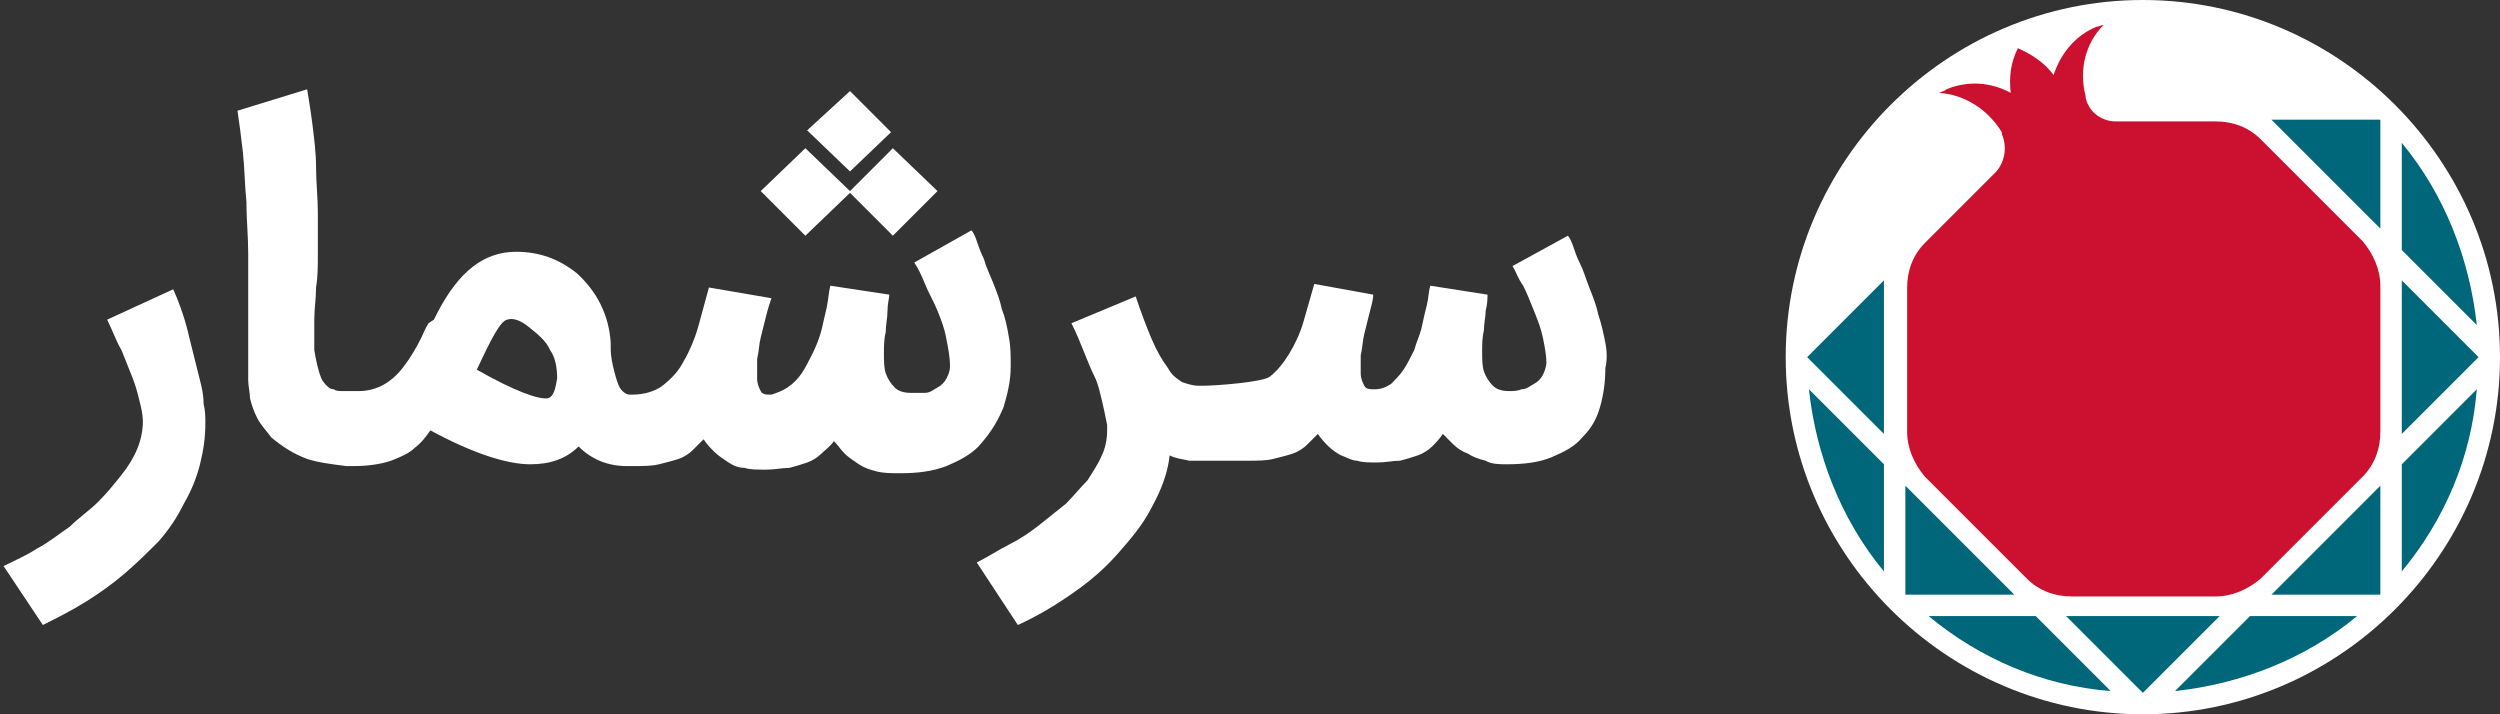 <?xml version="1.0" encoding="utf-8"?>
<!-- Generator: Adobe Illustrator 20.1.0, SVG Export Plug-In . SVG Version: 6.00 Build 0)  -->
<svg version="1.1" id="Layer_1" xmlns="http://www.w3.org/2000/svg" xmlns:xlink="http://www.w3.org/1999/xlink" x="0px" y="0px"
	 viewBox="0 0 140 40" style="enable-background:new 0 0 140 40;" xml:space="preserve">
<rect x="0" y="0" width="140" height="40" fill="#333333" stroke="none"/>
<style type="text/css">
	.st0{fill:#FFFFFF;}
	.st1{fill:#00667a;}
	.st2{fill:#CC1030;}
</style>
<g>
	<g>
		<path class="st0" d="M140,20c0-11-9-20-20-20s-20,9-20,20s9,20,20,20S140,31,140,20"/>
		<g>
			<polygon class="st1" points="105.5,24.3 105.5,15.7 101.2,20 			"/>
			<polygon class="st1" points="112.8,33.3 106.7,27.2 106.7,33.3 			"/>
			<polygon class="st1" points="124.3,34.5 115.7,34.5 120,38.8 			"/>
			<polygon class="st1" points="133.3,27.2 127.2,33.3 133.3,33.3 			"/>
			<polygon class="st1" points="134.5,15.7 134.5,24.3 138.8,20 			"/>
			<polygon class="st1" points="127.2,6.7 133.3,12.8 133.3,6.7 			"/>
			<path class="st1" d="M105.5,26l-4.2-4.2c0.4,3.7,1.8,7.3,4.2,10.2l0,0V26z"/>
			<path class="st1" d="M114,34.5h-6c2.9,2.4,6.4,3.9,10.2,4.2l0,0L114,34.5z"/>
			<path class="st1" d="M126,34.5l-4.2,4.2c3.7-0.4,7.3-1.8,10.2-4.2l0,0H126z"/>
			<path class="st1" d="M134.5,26v6c2.4-2.9,3.9-6.4,4.2-10.2l0,0L134.5,26z"/>
			<path class="st1" d="M134.5,14l4.2,4.2c-0.4-3.7-1.8-7.3-4.2-10.2l0,0V14z"/>
		</g>
	</g>
	<path class="st2" d="M133.3,16c0-0.9-0.4-1.8-1-2.5l-5.7-5.7c-0.7-0.7-1.6-1-2.5-1h-5.6c-0.8,0-1.5-0.5-1.7-1.3c0,0,0,0,0-0.1
		c-0.4-1.5,0-3,1-4c-0.1,0-0.3,0.1-0.4,0.1c-1.2,0.5-2,1.5-2.4,2.7c-0.5-0.7-1.3-1.2-2-1.5c-0.4,0.8-0.5,1.6-0.4,2.5
		c-1.1-0.6-2.4-0.7-3.6-0.2c-0.1,0.1-0.2,0.1-0.4,0.2c1.4,0.1,2.7,0.9,3.5,2.2v0.1c0.3,0.7,0.2,1.5-0.3,2.1l-4,4
		c-0.7,0.7-1,1.6-1,2.5v8.1c0,0.9,0.4,1.8,1,2.5l5.7,5.7c0.7,0.7,1.6,1,2.5,1h8.1c0.9,0,1.8-0.4,2.5-1l5.7-5.7c0.7-0.7,1-1.6,1-2.5
		V16z"/>
</g>
<g>
	<path class="st0" d="M89.9,19.2c-0.1-0.5-0.2-1-0.4-1.6c-0.1-0.5-0.3-1-0.5-1.5c-0.2-0.5-0.3-0.9-0.5-1.3c-0.2-0.4-0.3-0.7-0.4-1
		c-0.1-0.3-0.2-0.5-0.3-0.6l-3.1,1.7c0.2,0.3,0.3,0.7,0.6,1.1c0.2,0.4,0.4,0.9,0.6,1.4c0.2,0.5,0.4,1,0.5,1.5c0.1,0.5,0.2,1,0.2,1.4
		c0,0.2-0.1,0.5-0.2,0.7s-0.3,0.4-0.5,0.5c-0.2,0.1-0.4,0.3-0.7,0.3c-0.2,0.1-0.5,0.1-0.7,0.1c-0.4,0-0.7-0.1-0.9-0.3
		s-0.4-0.5-0.5-0.8c-0.1-0.3-0.1-0.7-0.1-1.1c0-0.4,0-0.8,0.1-1.2c0-0.4,0.1-0.8,0.1-1.1c0.1-0.4,0.1-0.7,0.1-0.9l-3.2-0.5
		c-0.1,0.3-0.1,0.7-0.2,1.1c-0.1,0.4-0.2,0.8-0.3,1.3c-0.1,0.4-0.3,0.8-0.4,1.2c-0.2,0.4-0.4,0.8-0.6,1.1c-0.2,0.3-0.5,0.6-0.7,0.8
		c-0.3,0.2-0.6,0.3-0.9,0.3c-0.3,0-0.5,0-0.6-0.2c-0.1-0.2-0.2-0.4-0.2-0.7c0-0.3,0-0.6,0-1c0.1-0.4,0.1-0.8,0.2-1.2
		c0.1-0.4,0.2-0.8,0.3-1.2c0.1-0.4,0.2-0.7,0.2-1l-3.3-0.6c-0.2,0.7-0.4,1.4-0.6,2.1c-0.2,0.7-0.5,1.3-0.8,1.8
		c-0.3,0.5-0.7,1-1.1,1.3c-0.4,0.3-3,0.5-3.7,0.5c0,0,0,0-0.1,0c0,0-0.1,0-0.1,0h-0.1c-0.3,0-0.6-0.1-0.9-0.2
		c-0.3-0.2-0.6-0.4-0.8-0.8c-0.3-0.4-0.6-0.9-0.9-1.6c-0.3-0.7-0.6-1.5-0.9-2.4l-3.6,1.5c0.3,0.6,0.5,1.1,0.7,1.6
		c0.2,0.5,0.4,1,0.6,1.4c0.2,0.4,0.3,0.9,0.4,1.3c0.1,0.4,0.2,0.9,0.3,1.4v0c0,0,0,0,0,0c0,0,0,0.1,0,0.1c0,0,0,0.1,0,0.1
		c0,0,0,0.1,0,0.1c0,0.5-0.1,1-0.3,1.4c-0.2,0.5-0.5,0.9-0.8,1.4c-0.4,0.4-0.8,0.9-1.2,1.3c-0.5,0.4-1,0.8-1.5,1.2
		c-0.5,0.4-1.1,0.8-1.7,1.1c-0.6,0.3-1.2,0.7-1.8,1L57,35c1.1-0.5,2.1-1.1,3.1-1.8c1-0.7,1.8-1.4,2.5-2.2c0.7-0.8,1.4-1.6,1.9-2.6
		c0.5-0.9,0.9-1.9,1-2.9c0.4,0.2,0.7,0.2,1.1,0.3c0.3,0,0.6,0,0.8,0c0,0,0,0,0.1,0c0,0,0.1,0,0.1,0h2.3c0.5,0,1,0,1.4-0.1
		c0.4-0.1,0.8-0.2,1.1-0.3c0.3-0.1,0.6-0.3,0.8-0.5c0.2-0.2,0.4-0.4,0.6-0.6c0.2,0.3,0.4,0.5,0.6,0.7c0.2,0.2,0.5,0.4,0.7,0.5
		c0.3,0.1,0.6,0.3,0.9,0.3c0.3,0.1,0.7,0.1,1.1,0.1c0.5,0,0.9-0.1,1.3-0.1c0.4-0.1,0.7-0.2,1-0.3c0.3-0.1,0.6-0.3,0.8-0.5
		c0.2-0.2,0.4-0.4,0.6-0.7c0.2,0.2,0.4,0.4,0.6,0.6c0.2,0.2,0.5,0.4,0.8,0.5c0.3,0.2,0.6,0.3,1,0.4C83.5,26,84,26,84.4,26
		c0.9,0,1.8-0.1,2.5-0.4c0.7-0.3,1.3-0.6,1.7-1.1c0.5-0.5,0.8-1,1-1.7c0.2-0.7,0.3-1.4,0.3-2.2C90,20.2,90,19.7,89.9,19.2z"/>
	<path class="st0" d="M11.2,21.3c-0.1-0.4-0.2-0.8-0.3-1.2c-0.1-0.4-0.2-0.8-0.3-1.2c-0.2-0.9-0.5-1.8-0.9-2.7L6,17.9
		c0.3,0.6,0.5,1.2,0.8,1.7c0.2,0.5,0.4,1,0.6,1.5c0.2,0.5,0.3,0.9,0.4,1.3s0.2,0.8,0.2,1.2c0,0.5-0.1,1-0.3,1.5
		c-0.2,0.5-0.5,1-0.9,1.5c-0.4,0.5-0.8,1-1.3,1.5c-0.5,0.5-1.1,0.9-1.6,1.4c-0.6,0.4-1.2,0.9-1.8,1.2c-0.6,0.4-1.3,0.7-1.9,1L2.4,35
		c0.8-0.4,1.6-0.8,2.4-1.3c0.8-0.5,1.5-1,2.2-1.6c0.7-0.6,1.3-1.2,1.9-1.8c0.6-0.7,1-1.3,1.4-2.1c0.4-0.7,0.7-1.4,0.9-2.2
		c0.2-0.8,0.3-1.5,0.3-2.3c0-0.3,0-0.7-0.1-1.1C11.4,22.1,11.3,21.7,11.2,21.3z"/>
	<path class="st0" d="M56.2,22.8c0.2-0.7,0.4-1.4,0.4-2.3c0-0.5,0-1.1-0.1-1.6c-0.1-0.6-0.2-1.1-0.4-1.6c-0.1-0.5-0.3-1-0.5-1.5
		c-0.2-0.5-0.4-0.9-0.5-1.3c-0.2-0.4-0.3-0.7-0.4-1c-0.1-0.3-0.2-0.5-0.3-0.6l-3.2,1.8c0.2,0.3,0.4,0.7,0.6,1.2
		c0.2,0.5,0.5,1,0.7,1.5c0.2,0.5,0.4,1,0.5,1.6c0.1,0.5,0.2,1,0.2,1.5c0,0.3-0.1,0.5-0.2,0.7c-0.1,0.2-0.3,0.4-0.5,0.5
		c-0.2,0.1-0.4,0.3-0.7,0.3C51.5,22,51.2,22,51,22c-0.4,0-0.7-0.1-0.9-0.3c-0.2-0.2-0.4-0.5-0.5-0.8c-0.1-0.3-0.1-0.7-0.1-1.1
		c0-0.4,0-0.8,0.1-1.2c0-0.4,0.1-0.8,0.1-1.2s0.1-0.7,0.1-0.9l-3.3-0.5c-0.1,0.4-0.1,0.7-0.2,1.2c-0.1,0.4-0.2,0.9-0.3,1.3
		c-0.1,0.4-0.3,0.9-0.5,1.3c-0.2,0.4-0.4,0.8-0.6,1.1c-0.2,0.3-0.5,0.6-0.8,0.8c-0.3,0.2-0.6,0.3-0.9,0.4c-0.3,0-0.5,0-0.6-0.2
		c-0.1-0.2-0.2-0.4-0.2-0.7c0-0.3,0-0.7,0-1.1c0.1-0.4,0.1-0.8,0.2-1.2c0.1-0.4,0.2-0.8,0.3-1.2c0.1-0.4,0.2-0.7,0.3-1l-3.5-0.6
		c-0.2,0.7-0.4,1.5-0.6,2.2c-0.2,0.7-0.5,1.4-0.8,1.9c-0.3,0.6-0.7,1-1.2,1.4c-0.4,0.3-1,0.5-1.7,0.5c0,0,0,0,0,0c0,0,0,0-0.1,0
		c-0.2,0-0.4-0.1-0.6-0.4c-0.1-0.2-0.2-0.5-0.3-0.9c-0.1-0.4-0.2-0.8-0.2-1.3c0-0.1,0-0.1,0-0.2l0-0.1c-0.1-1.6-0.8-2.9-1.9-3.9
		c-1-0.8-2.1-1.2-3.4-1.2c-1.8,0-3.2,1.1-4.4,3.4l-0.2,0.4L24,18.1c-0.2,0.3-0.3,0.6-0.4,0.8c-0.3,0.6-0.6,1.1-0.9,1.5
		c-0.7,1-1.6,1.5-2.6,1.5c-0.1,0-0.1,0-0.2,0h-0.1c-0.2,0-0.4,0-0.6,0c-0.2,0-0.4,0-0.5-0.1c-0.2,0-0.3-0.1-0.4-0.2
		c-0.1-0.1-0.2-0.2-0.3-0.4c-0.2-0.5-0.3-1-0.4-1.6c0-0.5,0-1.1,0-1.7c0-0.6,0.1-1.2,0.1-1.8c0.1-0.6,0.1-1.2,0.1-1.9
		c0-0.7,0-1.5,0-2.3c0-0.8-0.1-1.7-0.1-2.5c0-0.8-0.1-1.6-0.2-2.4c-0.1-0.8-0.2-1.4-0.3-2l-3.9,1.2c0.1,0.7,0.2,1.4,0.3,2.3
		c0.1,0.9,0.1,1.8,0.2,2.8c0,1,0.1,1.9,0.1,2.9c0,1,0,1.8,0,2.6c0,0.8,0,1.5,0,2.1c0,0.6,0,1,0,1.4v0.2c0,0.2,0,0.5,0,0.8
		c0,0.3,0.1,0.7,0.1,1c0.1,0.4,0.2,0.7,0.4,1.1c0.2,0.4,0.5,0.7,0.8,1.1c0.6,0.5,1.2,0.9,2,1.2c0.6,0.2,1.4,0.3,2.2,0.4
		c0.1,0,0.3,0,0.4,0c0.8,0,1.5-0.1,2.1-0.3c0.5-0.2,1-0.4,1.3-0.7c0.4-0.3,0.7-0.7,0.9-1c2.4,1.3,4.3,1.9,5.6,1.9c1.1,0,2-0.3,2.7-1
		c0.7,0.7,1.6,1.1,2.7,1.1h0c0,0,0,0,0,0c0,0,0.1,0,0.1,0h0.2c0.6,0,1.1,0,1.5-0.1c0.4-0.1,0.8-0.2,1.1-0.3c0.3-0.1,0.6-0.3,0.8-0.5
		c0.2-0.2,0.4-0.4,0.6-0.6c0.2,0.3,0.4,0.5,0.6,0.7c0.2,0.2,0.5,0.4,0.8,0.6c0.3,0.2,0.6,0.3,0.9,0.3c0.3,0.1,0.7,0.1,1.2,0.1
		c0.5,0,0.9-0.1,1.3-0.1c0.4-0.1,0.7-0.2,1-0.3s0.6-0.3,0.8-0.5c0.2-0.2,0.5-0.4,0.7-0.7c0.2,0.2,0.4,0.5,0.6,0.7
		c0.2,0.2,0.5,0.4,0.8,0.6c0.3,0.2,0.6,0.3,1,0.4c0.4,0.1,0.8,0.1,1.3,0.1c1,0,1.8-0.1,2.6-0.4c0.7-0.3,1.3-0.6,1.8-1.1
		C55.6,24.1,55.9,23.5,56.2,22.8z M31.2,21.2c-0.1,0.6-0.2,1-0.5,1.1c-0.5,0.1-1.9-0.4-4-1.6c0.8-1.7,1.3-2.7,1.7-2.8
		c0.3-0.1,0.7,0,1.2,0.4c0.5,0.4,1,0.8,1.2,1.3C31.1,20,31.2,20.6,31.2,21.2z"/>
	<polygon class="st0" points="47.6,10.8 50,13.2 52.5,10.7 50,8.3 47.6,10.7 45.1,8.3 42.6,10.7 45.1,13.2 	"/>
	<polygon class="st0" points="49.9,7.4 47.6,5.1 45.2,7.3 47.6,9.6 	"/>
</g>
</svg>
